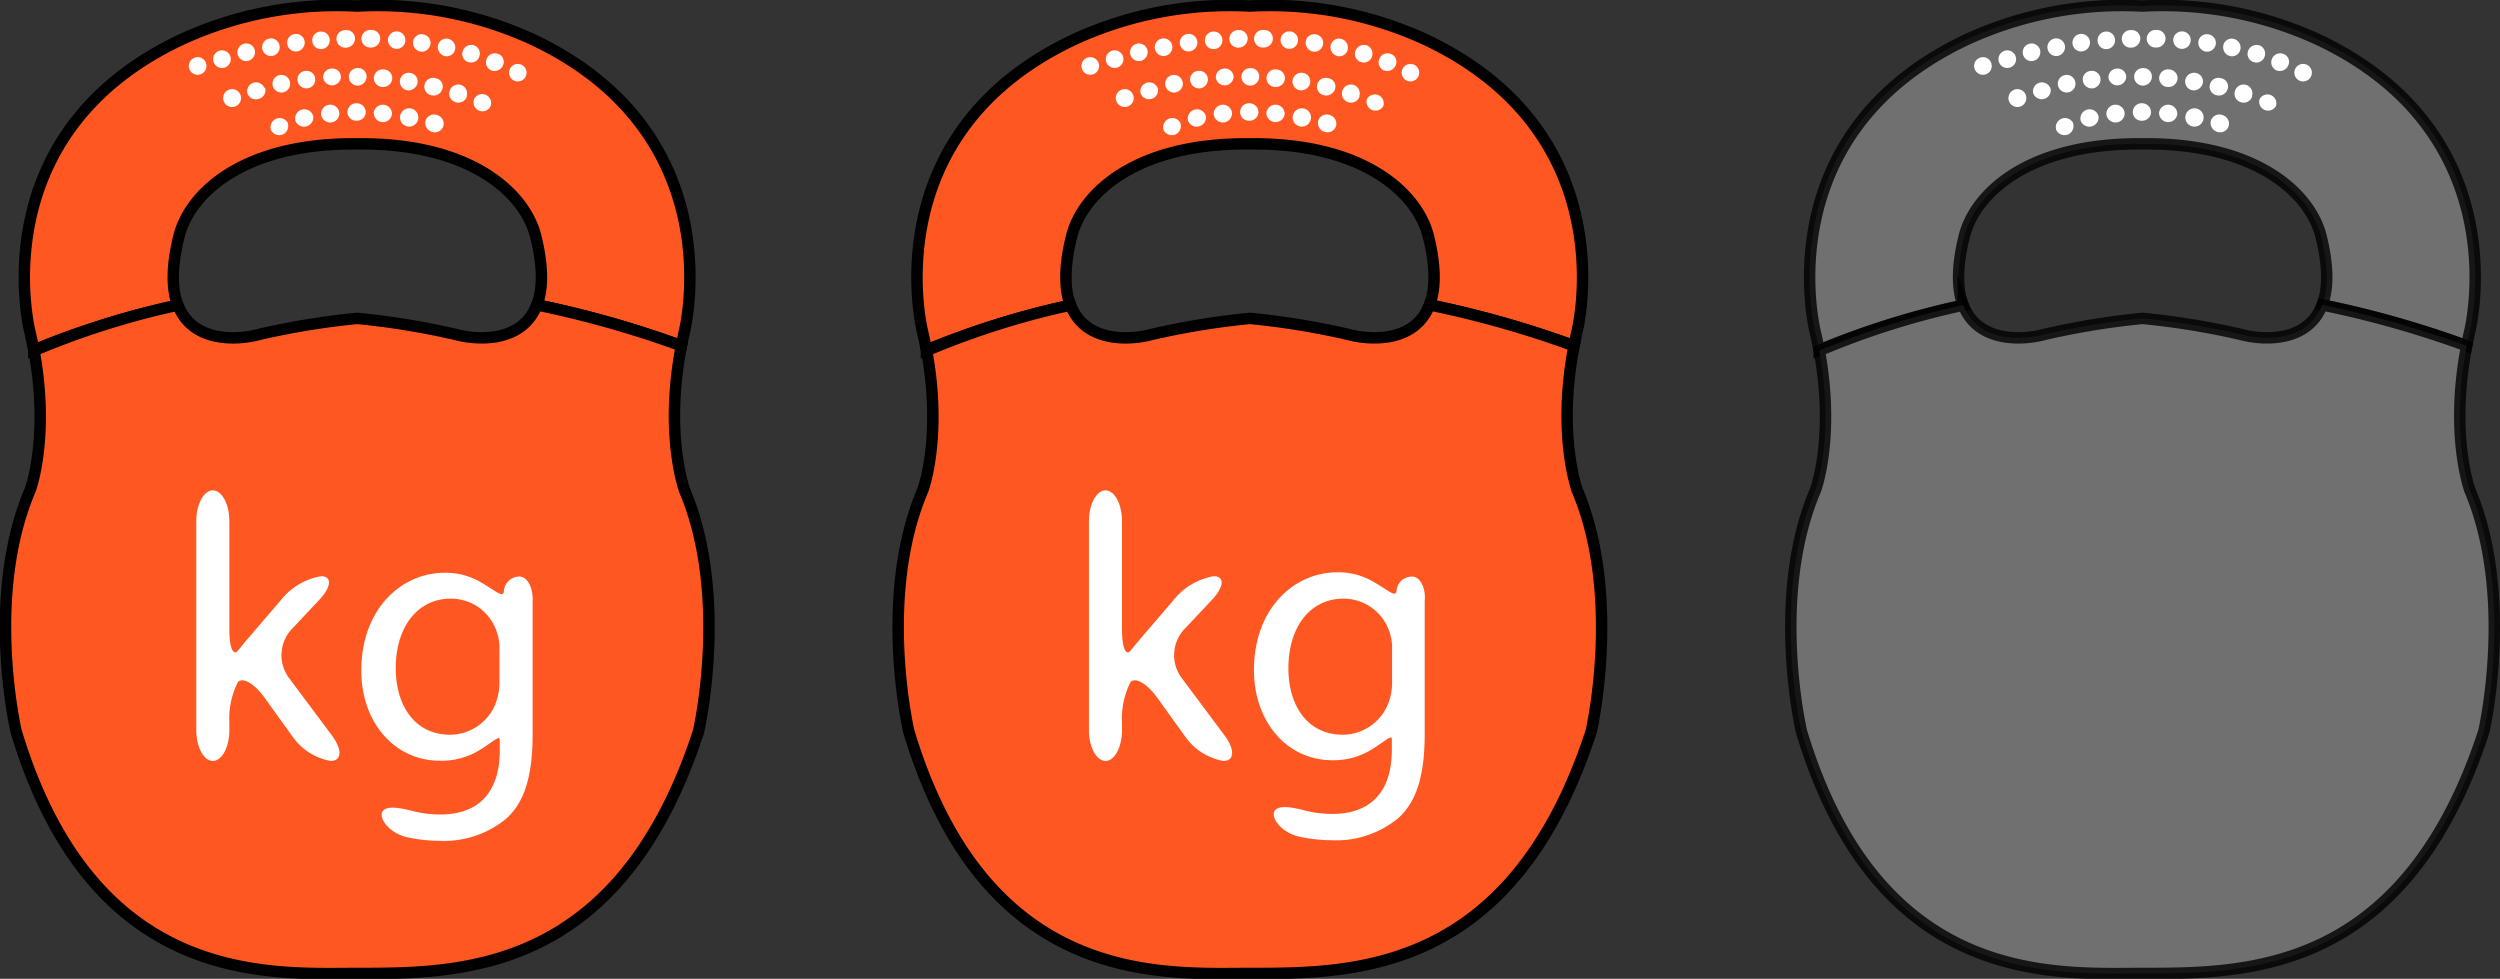<svg id="Layer_1" data-name="Layer 1" xmlns="http://www.w3.org/2000/svg" viewBox="0 0 218.45 85.53"><rect x="0" y="0" width="218.45" height="85.53" fill="#333333" stroke="none"/><title>rate_2</title><path d="M27.1,127c.93-3.71,5.56-8.17,15.58-8.07,10-.1,14.66,4.36,15.59,8.07.69,2.76.61,4.7.1,6A88.54,88.54,0,0,1,71,136.58c.08-.38.15-.76.24-1.15,0,0,4.47-17.26-13.21-25.61a32.48,32.48,0,0,0-15.37-2.93,32.46,32.46,0,0,0-15.36,2.93c-17.68,8.35-13.21,25.61-13.21,25.61.12.52.22,1,.32,1.52A70.11,70.11,0,0,1,27,133.06C26.49,131.71,26.41,129.76,27.1,127Z" transform="translate(-11.46 -106.36)" fill="#ff5722" stroke="#000" stroke-miterlimit="10"/><path d="M71,136.58A88.54,88.54,0,0,0,58.37,133c-1.28,3.34-5.24,3.1-7.15,2.57a67.39,67.39,0,0,0-8.54-1.39,67.34,67.34,0,0,0-8.53,1.39c-1.91.53-5.86.77-7.14-2.55A70.11,70.11,0,0,0,14.43,137c1.39,7.55-.32,12.15-.32,12.15-4,9.31-1.24,21.12-1.24,21.12,6.71,22.27,22,21.16,29.81,21.15,9.14,0,22.92,0,29.82-21.15,0,0,2.72-11.81-1.24-21.12C71.26,149.1,69.5,144.34,71,136.58Z" transform="translate(-11.46 -106.36)" fill="#ff5722" stroke="#000" stroke-miterlimit="10"/><path d="M36.66,165.53a3.34,3.34,0,0,1,.24-4.14l2.52-2.68c1-1.09,1.06-2,.09-2A5.74,5.74,0,0,0,36,158.8l-3,3.5-.75.91c-.41.51-.75-.29-.75-1.79v-9.5c0-1.5-.64-2.71-1.44-2.71s-1.45,1.21-1.45,2.71v18.23c0,1.49.65,2.7,1.45,2.7s1.44-1.21,1.44-2.7v-.65a7,7,0,0,1,.75-3.54c.42-.46,1.46.15,2.33,1.37l2.4,3.33a5.16,5.16,0,0,0,3.37,2.19c1,0,1-1,.16-2.16Z" transform="translate(-11.46 -106.36)" fill="#fff"/><path d="M56.85,156.74A1.35,1.35,0,0,0,55.49,158c-.05.67-.68,0-2-.75a6,6,0,0,0-3.2-.84c-3.7,0-7.26,3.1-7.26,8.56,0,4.46,2.86,7.86,6.86,7.86A6.33,6.33,0,0,0,53.2,172c1.29-.76,1.93-1.46,1.93-1v.9c0,4.06-2.2,5.63-5.19,5.63a9.91,9.91,0,0,1-2.46-.31c-1.32-.35-2.43-.46-2.64.15s.68,1.78,2.13,2.13a13.16,13.16,0,0,0,2.87.33,8.54,8.54,0,0,0,5.86-1.94c1.56-1.4,2.3-3.66,2.3-7.35v-9.36c0-.85,0-1.58,0-2.22C58.07,157.73,57.55,156.74,56.85,156.74ZM55.1,166a5,5,0,0,1-.24,1.56,4.29,4.29,0,0,1-4.06,3c-3.16,0-4.76-2.63-4.76-5.8,0-3.73,2-6.09,4.79-6.09a4.22,4.22,0,0,1,4.1,3.1,3.94,3.94,0,0,1,.17,1.33Z" transform="translate(-11.46 -106.36)" fill="#fff"/><path d="M29.46,111.88a.77.77,0,0,1-1.46.49.77.77,0,1,1,1.46-.49Z" transform="translate(-11.46 -106.36)" fill="#fff"/><path d="M31.58,111.27a.77.77,0,1,1-1.48.41.77.77,0,0,1,1.48-.41Z" transform="translate(-11.46 -106.36)" fill="#fff"/><path d="M33.73,110.76a.8.8,0,0,1-.58.92.77.77,0,0,1-.35-1.5A.77.77,0,0,1,33.73,110.76Z" transform="translate(-11.46 -106.36)" fill="#fff"/><path d="M35.89,110.35a.78.78,0,0,1-.61.89.77.77,0,1,1,.61-.89Z" transform="translate(-11.46 -106.36)" fill="#fff"/><path d="M38.08,110a.78.78,0,0,1-.66.85.76.76,0,0,1-.86-.64.77.77,0,0,1,.65-.88A.76.76,0,0,1,38.08,110Z" transform="translate(-11.46 -106.36)" fill="#fff"/><path d="M40.27,109.83a.77.77,0,0,1-.69.82.75.75,0,0,1-.83-.69.76.76,0,0,1,.69-.84A.75.75,0,0,1,40.27,109.83Z" transform="translate(-11.46 -106.36)" fill="#fff"/><path d="M42.48,109.73a.8.8,0,0,1-.74.79.77.77,0,1,1-.05-1.53A.74.74,0,0,1,42.48,109.73Z" transform="translate(-11.46 -106.36)" fill="#fff"/><path d="M44.68,109.76a.78.78,0,0,1-.78.75.77.77,0,1,1,0-1.53A.74.74,0,0,1,44.68,109.76Z" transform="translate(-11.46 -106.36)" fill="#fff"/><path d="M46.88,109.93a.77.77,0,0,1-.82.7.78.78,0,0,1-.7-.83.76.76,0,1,1,1.52.13Z" transform="translate(-11.46 -106.36)" fill="#fff"/><path d="M49.07,110.24a.77.77,0,0,1-.87.63.78.78,0,0,1-.64-.88.73.73,0,0,1,.86-.63A.76.76,0,0,1,49.07,110.24Z" transform="translate(-11.46 -106.36)" fill="#fff"/><path d="M51.22,110.7a.75.75,0,0,1-.9.56.8.8,0,0,1-.59-.91.74.74,0,0,1,.92-.59A.78.78,0,0,1,51.22,110.7Z" transform="translate(-11.46 -106.36)" fill="#fff"/><path d="M53.34,111.31a.75.75,0,0,1-.94.48.74.74,0,0,1-.52-.92.79.79,0,0,1,1-.55A.77.77,0,0,1,53.34,111.31Z" transform="translate(-11.46 -106.36)" fill="#fff"/><path d="M55.41,112.07a.8.8,0,0,1-1,.45.76.76,0,0,1-.43-1,.77.77,0,0,1,1-.45A.73.73,0,0,1,55.41,112.07Z" transform="translate(-11.46 -106.36)" fill="#fff"/><path d="M57.39,113.05a.76.76,0,1,1-1.37-.68.76.76,0,1,1,1.37.68Z" transform="translate(-11.46 -106.36)" fill="#fff"/><path d="M32.47,114.65a.78.78,0,0,1-1.46.56.78.78,0,0,1,1.46-.56Z" transform="translate(-11.46 -106.36)" fill="#fff"/><path d="M34.61,114a.77.77,0,0,1-.54,1,.78.78,0,0,1-1-.51.78.78,0,0,1,1.49-.44Z" transform="translate(-11.46 -106.36)" fill="#fff"/><path d="M36.8,113.54a.76.76,0,0,1-.61.89.77.77,0,1,1,.61-.89Z" transform="translate(-11.46 -106.36)" fill="#fff"/><path d="M39,113.23a.78.78,0,0,1-.67.85.79.79,0,0,1-.87-.66.74.74,0,0,1,.67-.86A.75.75,0,0,1,39,113.23Z" transform="translate(-11.46 -106.36)" fill="#fff"/><path d="M41.25,113.07a.78.78,0,0,1-1.55.09.76.76,0,0,1,.74-.81A.75.75,0,0,1,41.25,113.07Z" transform="translate(-11.46 -106.36)" fill="#fff"/><path d="M43.49,113.09a.79.79,0,0,1-.79.75.77.77,0,0,1-.76-.77.76.76,0,0,1,.79-.76A.73.73,0,0,1,43.49,113.09Z" transform="translate(-11.46 -106.36)" fill="#fff"/><path d="M45.73,113.28a.79.79,0,0,1-.85.68.77.77,0,1,1,.14-1.53A.76.76,0,0,1,45.73,113.28Z" transform="translate(-11.46 -106.36)" fill="#fff"/><path d="M47.94,113.62a.81.81,0,0,1-.9.63.77.77,0,1,1,.26-1.52A.75.75,0,0,1,47.94,113.62Z" transform="translate(-11.46 -106.36)" fill="#fff"/><path d="M50.12,114.12a.8.8,0,0,1-.94.57.77.77,0,1,1,.37-1.49A.73.73,0,0,1,50.12,114.12Z" transform="translate(-11.46 -106.36)" fill="#fff"/><path d="M52.26,114.79a.79.79,0,0,1-1,.5.77.77,0,0,1-.5-1,.77.77,0,0,1,1.48.46Z" transform="translate(-11.46 -106.36)" fill="#fff"/><path d="M54.34,115.61A.78.78,0,0,1,52.9,115a.78.78,0,0,1,1.44.58Z" transform="translate(-11.46 -106.36)" fill="#fff"/><path d="M36.6,117.12a.8.8,0,0,1-.46,1,.81.81,0,0,1-1-.39.8.8,0,0,1,1.48-.6Z" transform="translate(-11.46 -106.36)" fill="#fff"/><path d="M38.83,116.52a.81.81,0,0,1-1.56.39.8.8,0,0,1,1.56-.39Z" transform="translate(-11.46 -106.36)" fill="#fff"/><path d="M41.11,116.21a.8.8,0,0,1-.7.85.82.82,0,0,1-.89-.65.8.8,0,0,1,1.59-.2Z" transform="translate(-11.46 -106.36)" fill="#fff"/><path d="M43.42,116.17a.78.78,0,0,1-.8.74.77.77,0,0,1-.8-.73.78.78,0,0,1,.79-.8A.8.8,0,0,1,43.42,116.17Z" transform="translate(-11.46 -106.36)" fill="#fff"/><path d="M45.71,116.35a.8.8,0,0,1-1.59-.16.8.8,0,0,1,1.59.16Z" transform="translate(-11.46 -106.36)" fill="#fff"/><path d="M48,116.77a.8.8,0,1,1-.63-.93A.8.8,0,0,1,48,116.77Z" transform="translate(-11.46 -106.36)" fill="#fff"/><path d="M50.2,117.38a.78.78,0,0,1-1,.5.81.81,0,0,1-.56-.95.77.77,0,0,1,1-.52A.78.78,0,0,1,50.2,117.38Z" transform="translate(-11.46 -106.36)" fill="#fff"/><path d="M105.1,127c.93-3.71,5.56-8.17,15.58-8.07,10-.1,14.66,4.36,15.59,8.07.69,2.76.61,4.7.1,6A88.54,88.54,0,0,1,149,136.58c.08-.38.15-.76.24-1.15,0,0,4.47-17.26-13.21-25.61a32.48,32.48,0,0,0-15.37-2.93,32.46,32.46,0,0,0-15.36,2.93c-17.68,8.35-13.21,25.61-13.21,25.61.12.52.22,1,.32,1.52A70.11,70.11,0,0,1,105,133.06C104.49,131.71,104.41,129.76,105.1,127Z" transform="translate(-11.46 -106.36)" fill="#ff5722" stroke="#000" stroke-miterlimit="10"/><path d="M149,136.58A88.54,88.54,0,0,0,136.37,133c-1.28,3.34-5.24,3.1-7.15,2.57a67.39,67.39,0,0,0-8.54-1.39,67.34,67.34,0,0,0-8.53,1.39c-1.91.53-5.86.77-7.14-2.55A70.11,70.11,0,0,0,92.43,137c1.39,7.55-.32,12.15-.32,12.15-4,9.31-1.24,21.12-1.24,21.12,6.71,22.27,22,21.16,29.81,21.15,9.14,0,22.92,0,29.82-21.15,0,0,2.72-11.81-1.24-21.12C149.26,149.1,147.5,144.34,149,136.58Z" transform="translate(-11.46 -106.36)" fill="#ff5722" stroke="#000" stroke-miterlimit="10"/><path d="M114.66,165.53a3.34,3.34,0,0,1,.24-4.14l2.52-2.68c1-1.09,1.06-2,.09-2A5.74,5.74,0,0,0,114,158.8l-3,3.5-.75.91c-.41.51-.75-.29-.75-1.79v-9.5c0-1.5-.64-2.71-1.44-2.71s-1.45,1.21-1.45,2.71v18.23c0,1.49.65,2.7,1.45,2.7s1.44-1.21,1.44-2.7v-.65a7,7,0,0,1,.75-3.54c.42-.46,1.46.15,2.33,1.37l2.4,3.33a5.16,5.16,0,0,0,3.37,2.19c1,0,1-1,.16-2.16Z" transform="translate(-11.46 -106.36)" fill="#fff"/><path d="M134.85,156.74a1.35,1.35,0,0,0-1.36,1.22c-.05.67-.68,0-2-.75a6,6,0,0,0-3.2-.84c-3.7,0-7.26,3.1-7.26,8.56,0,4.46,2.86,7.86,6.86,7.86a6.33,6.33,0,0,0,3.26-.84c1.29-.76,1.93-1.46,1.93-1v.9c0,4.06-2.2,5.63-5.19,5.63a9.91,9.91,0,0,1-2.46-.31c-1.32-.35-2.43-.46-2.64.15s.68,1.78,2.13,2.13a13.16,13.16,0,0,0,2.87.33,8.54,8.54,0,0,0,5.86-1.94c1.56-1.4,2.3-3.66,2.3-7.35v-9.36c0-.85,0-1.58,0-2.22C136.07,157.73,135.55,156.74,134.85,156.74ZM133.1,166a5,5,0,0,1-.24,1.56,4.29,4.29,0,0,1-4.06,3c-3.16,0-4.76-2.63-4.76-5.8,0-3.73,2-6.09,4.79-6.09a4.22,4.22,0,0,1,4.1,3.1,3.94,3.94,0,0,1,.17,1.33Z" transform="translate(-11.46 -106.36)" fill="#fff"/><path d="M107.46,111.88a.77.77,0,0,1-1.46.49.77.77,0,1,1,1.46-.49Z" transform="translate(-11.46 -106.36)" fill="#fff"/><path d="M109.58,111.27a.77.77,0,1,1-1.48.41.77.77,0,0,1,1.48-.41Z" transform="translate(-11.46 -106.36)" fill="#fff"/><path d="M111.73,110.76a.8.8,0,0,1-.58.92.77.77,0,0,1-.35-1.5A.77.77,0,0,1,111.73,110.76Z" transform="translate(-11.46 -106.36)" fill="#fff"/><path d="M113.89,110.35a.78.78,0,0,1-.61.89.77.77,0,1,1,.61-.89Z" transform="translate(-11.46 -106.36)" fill="#fff"/><path d="M116.08,110a.78.78,0,0,1-.66.85.76.76,0,0,1-.86-.64.77.77,0,0,1,.65-.88A.76.76,0,0,1,116.08,110Z" transform="translate(-11.46 -106.36)" fill="#fff"/><path d="M118.27,109.83a.77.77,0,0,1-.69.82.75.75,0,0,1-.83-.69.76.76,0,0,1,.69-.84A.75.75,0,0,1,118.27,109.83Z" transform="translate(-11.46 -106.36)" fill="#fff"/><path d="M120.48,109.73a.8.8,0,0,1-.74.79.77.77,0,1,1,0-1.53A.74.74,0,0,1,120.48,109.73Z" transform="translate(-11.46 -106.36)" fill="#fff"/><path d="M122.68,109.76a.78.78,0,0,1-.78.75.77.77,0,1,1,0-1.53A.74.74,0,0,1,122.68,109.76Z" transform="translate(-11.46 -106.36)" fill="#fff"/><path d="M124.88,109.93a.77.77,0,0,1-.82.7.78.78,0,0,1-.7-.83.76.76,0,1,1,1.52.13Z" transform="translate(-11.46 -106.36)" fill="#fff"/><path d="M127.07,110.24a.77.77,0,0,1-.87.63.78.78,0,0,1-.64-.88.73.73,0,0,1,.86-.63A.76.76,0,0,1,127.07,110.24Z" transform="translate(-11.46 -106.36)" fill="#fff"/><path d="M129.22,110.7a.75.75,0,0,1-.9.56.8.8,0,0,1-.59-.91.74.74,0,0,1,.92-.59A.78.78,0,0,1,129.22,110.7Z" transform="translate(-11.46 -106.36)" fill="#fff"/><path d="M131.34,111.31a.75.75,0,0,1-.94.48.74.74,0,0,1-.52-.92.79.79,0,0,1,1-.55A.77.77,0,0,1,131.34,111.31Z" transform="translate(-11.46 -106.36)" fill="#fff"/><path d="M133.41,112.07a.8.8,0,0,1-1,.45.76.76,0,0,1-.43-1,.77.77,0,0,1,1-.45A.73.73,0,0,1,133.41,112.07Z" transform="translate(-11.46 -106.36)" fill="#fff"/><path d="M135.39,113.05a.76.76,0,1,1-1.37-.68.76.76,0,1,1,1.37.68Z" transform="translate(-11.46 -106.36)" fill="#fff"/><path d="M110.47,114.65a.78.78,0,0,1-1.46.56.78.78,0,1,1,1.46-.56Z" transform="translate(-11.46 -106.36)" fill="#fff"/><path d="M112.61,114a.77.77,0,0,1-.54,1,.78.78,0,0,1-.95-.51.78.78,0,0,1,1.49-.44Z" transform="translate(-11.46 -106.36)" fill="#fff"/><path d="M114.8,113.54a.76.76,0,0,1-.61.89.77.77,0,1,1,.61-.89Z" transform="translate(-11.46 -106.36)" fill="#fff"/><path d="M117,113.23a.78.78,0,0,1-.67.85.79.79,0,0,1-.87-.66.74.74,0,0,1,.67-.86A.75.75,0,0,1,117,113.23Z" transform="translate(-11.46 -106.36)" fill="#fff"/><path d="M119.25,113.07a.78.78,0,0,1-1.55.09.76.76,0,0,1,.74-.81A.75.75,0,0,1,119.25,113.07Z" transform="translate(-11.46 -106.36)" fill="#fff"/><path d="M121.49,113.09a.79.79,0,0,1-.79.75.77.77,0,0,1-.76-.77.76.76,0,0,1,.79-.76A.73.73,0,0,1,121.49,113.09Z" transform="translate(-11.46 -106.36)" fill="#fff"/><path d="M123.73,113.28a.79.79,0,0,1-.85.68.77.77,0,1,1,.14-1.53A.76.76,0,0,1,123.73,113.28Z" transform="translate(-11.46 -106.36)" fill="#fff"/><path d="M125.94,113.62a.81.81,0,0,1-.9.63.77.77,0,1,1,.26-1.52A.75.75,0,0,1,125.94,113.62Z" transform="translate(-11.46 -106.36)" fill="#fff"/><path d="M128.12,114.12a.8.8,0,0,1-.94.57.77.77,0,1,1,.37-1.49A.73.73,0,0,1,128.12,114.12Z" transform="translate(-11.46 -106.36)" fill="#fff"/><path d="M130.26,114.79a.79.79,0,0,1-1,.5.77.77,0,0,1-.5-1,.77.77,0,0,1,1.48.46Z" transform="translate(-11.46 -106.36)" fill="#fff"/><path d="M132.34,115.61a.78.78,0,0,1-1.44-.58.78.78,0,0,1,1.44.58Z" transform="translate(-11.46 -106.36)" fill="#fff"/><path d="M114.6,117.12a.8.8,0,0,1-.46,1,.81.81,0,0,1-1-.39.8.8,0,0,1,1.48-.6Z" transform="translate(-11.46 -106.36)" fill="#fff"/><path d="M116.83,116.52a.81.81,0,0,1-1.56.39.8.8,0,0,1,1.56-.39Z" transform="translate(-11.46 -106.36)" fill="#fff"/><path d="M119.11,116.21a.8.8,0,0,1-.7.85.82.82,0,0,1-.89-.65.8.8,0,0,1,1.59-.2Z" transform="translate(-11.46 -106.36)" fill="#fff"/><path d="M121.42,116.17a.78.78,0,0,1-.8.74.77.77,0,0,1-.8-.73.78.78,0,0,1,.79-.8A.8.8,0,0,1,121.42,116.17Z" transform="translate(-11.46 -106.36)" fill="#fff"/><path d="M123.71,116.35a.8.8,0,0,1-1.59-.16.8.8,0,0,1,1.59.16Z" transform="translate(-11.46 -106.36)" fill="#fff"/><path d="M126,116.77a.8.8,0,1,1-.63-.93A.8.8,0,0,1,126,116.77Z" transform="translate(-11.46 -106.36)" fill="#fff"/><path d="M128.2,117.38a.78.78,0,0,1-1,.5.81.81,0,0,1-.56-.95.77.77,0,0,1,1-.52A.78.78,0,0,1,128.2,117.38Z" transform="translate(-11.46 -106.36)" fill="#fff"/><path d="M183.1,127c.93-3.71,5.56-8.17,15.58-8.07,10-.1,14.66,4.36,15.59,8.07.69,2.76.61,4.7.1,6A88.54,88.54,0,0,1,227,136.58c.08-.38.15-.76.24-1.15,0,0,4.47-17.26-13.21-25.61a32.48,32.48,0,0,0-15.37-2.93,32.46,32.46,0,0,0-15.36,2.93c-17.68,8.35-13.21,25.61-13.21,25.61.12.52.22,1,.32,1.52A70.11,70.11,0,0,1,183,133.06C182.49,131.71,182.41,129.76,183.1,127Z" transform="translate(-11.46 -106.36)" fill="gray" stroke="#000" stroke-miterlimit="10" opacity="0.8"/><path d="M227,136.58A88.54,88.54,0,0,0,214.37,133c-1.28,3.34-5.24,3.1-7.15,2.57a67.39,67.39,0,0,0-8.54-1.39,67.34,67.34,0,0,0-8.53,1.39c-1.91.53-5.86.77-7.14-2.55A70.11,70.11,0,0,0,170.43,137c1.39,7.55-.32,12.15-.32,12.15-4,9.31-1.24,21.12-1.24,21.12,6.71,22.27,22,21.16,29.81,21.15,9.14,0,22.92,0,29.82-21.15,0,0,2.72-11.81-1.24-21.12C227.26,149.1,225.5,144.34,227,136.58Z" transform="translate(-11.46 -106.36)" fill="gray" stroke="#000" stroke-miterlimit="10" opacity="0.8"/><path d="M185.46,111.88a.77.77,0,0,1-1.46.49.77.77,0,1,1,1.46-.49Z" transform="translate(-11.46 -106.36)" fill="#fff"/><path d="M187.58,111.27a.77.77,0,1,1-1.48.41.77.77,0,0,1,1.48-.41Z" transform="translate(-11.46 -106.36)" fill="#fff"/><path d="M189.73,110.76a.8.8,0,0,1-.58.92.77.77,0,0,1-.35-1.5A.77.77,0,0,1,189.73,110.76Z" transform="translate(-11.46 -106.36)" fill="#fff"/><path d="M191.89,110.35a.78.78,0,0,1-.61.89.77.77,0,1,1,.61-.89Z" transform="translate(-11.46 -106.36)" fill="#fff"/><path d="M194.08,110a.78.78,0,0,1-.66.85.76.76,0,0,1-.86-.64.77.77,0,0,1,.65-.88A.76.76,0,0,1,194.08,110Z" transform="translate(-11.46 -106.36)" fill="#fff"/><path d="M196.27,109.83a.77.77,0,0,1-.69.82.75.75,0,0,1-.83-.69.76.76,0,0,1,.69-.84A.75.75,0,0,1,196.27,109.83Z" transform="translate(-11.46 -106.36)" fill="#fff"/><path d="M198.48,109.73a.8.8,0,0,1-.74.79.77.77,0,1,1-.05-1.53A.74.74,0,0,1,198.48,109.73Z" transform="translate(-11.46 -106.36)" fill="#fff"/><path d="M200.68,109.76a.78.78,0,0,1-.78.75.77.77,0,1,1,0-1.53A.74.74,0,0,1,200.68,109.76Z" transform="translate(-11.46 -106.36)" fill="#fff"/><path d="M202.88,109.93a.77.77,0,0,1-.82.7.78.78,0,0,1-.7-.83.76.76,0,1,1,1.52.13Z" transform="translate(-11.46 -106.36)" fill="#fff"/><path d="M205.07,110.24a.77.77,0,0,1-.87.63.78.78,0,0,1-.64-.88.73.73,0,0,1,.86-.63A.76.76,0,0,1,205.07,110.24Z" transform="translate(-11.46 -106.36)" fill="#fff"/><path d="M207.22,110.7a.75.75,0,0,1-.9.56.8.8,0,0,1-.59-.91.74.74,0,0,1,.92-.59A.78.78,0,0,1,207.22,110.7Z" transform="translate(-11.46 -106.36)" fill="#fff"/><path d="M209.34,111.31a.75.75,0,0,1-.94.48.74.74,0,0,1-.52-.92.79.79,0,0,1,1-.55A.77.77,0,0,1,209.34,111.31Z" transform="translate(-11.46 -106.36)" fill="#fff"/><path d="M211.41,112.07a.8.8,0,0,1-1,.45.76.76,0,0,1-.43-1,.77.77,0,0,1,1-.45A.73.73,0,0,1,211.41,112.07Z" transform="translate(-11.46 -106.36)" fill="#fff"/><path d="M213.39,113.05a.76.76,0,1,1-1.37-.68.76.76,0,1,1,1.37.68Z" transform="translate(-11.46 -106.36)" fill="#fff"/><path d="M188.47,114.65a.78.78,0,0,1-1.46.56.78.78,0,1,1,1.46-.56Z" transform="translate(-11.46 -106.36)" fill="#fff"/><path d="M190.61,114a.77.77,0,0,1-.54,1,.78.78,0,0,1-.95-.51.78.78,0,0,1,1.49-.44Z" transform="translate(-11.46 -106.36)" fill="#fff"/><path d="M192.8,113.54a.76.76,0,0,1-.61.89.77.77,0,1,1,.61-.89Z" transform="translate(-11.46 -106.36)" fill="#fff"/><path d="M195,113.23a.78.78,0,0,1-.67.85.79.79,0,0,1-.87-.66.74.74,0,0,1,.67-.86A.75.75,0,0,1,195,113.23Z" transform="translate(-11.46 -106.36)" fill="#fff"/><path d="M197.25,113.07a.78.78,0,0,1-1.55.09.76.76,0,0,1,.74-.81A.75.75,0,0,1,197.25,113.07Z" transform="translate(-11.46 -106.36)" fill="#fff"/><path d="M199.49,113.09a.79.79,0,0,1-.79.75.77.77,0,0,1-.76-.77.76.76,0,0,1,.79-.76A.73.73,0,0,1,199.49,113.09Z" transform="translate(-11.46 -106.36)" fill="#fff"/><path d="M201.73,113.28a.79.79,0,0,1-.85.68.77.77,0,1,1,.14-1.53A.76.76,0,0,1,201.73,113.28Z" transform="translate(-11.46 -106.36)" fill="#fff"/><path d="M203.94,113.62a.81.81,0,0,1-.9.63.77.77,0,1,1,.26-1.52A.75.75,0,0,1,203.94,113.62Z" transform="translate(-11.46 -106.36)" fill="#fff"/><path d="M206.12,114.12a.8.8,0,0,1-.94.57.77.77,0,1,1,.37-1.49A.73.73,0,0,1,206.12,114.12Z" transform="translate(-11.46 -106.36)" fill="#fff"/><path d="M208.26,114.79a.79.79,0,0,1-1,.5.77.77,0,0,1-.5-1,.77.77,0,0,1,1.48.46Z" transform="translate(-11.46 -106.36)" fill="#fff"/><path d="M210.34,115.61a.78.78,0,0,1-1.44-.58.78.78,0,0,1,1.44.58Z" transform="translate(-11.46 -106.36)" fill="#fff"/><path d="M192.6,117.12a.8.8,0,0,1-.46,1,.81.81,0,0,1-1-.39.8.8,0,0,1,1.48-.6Z" transform="translate(-11.46 -106.36)" fill="#fff"/><path d="M194.83,116.52a.81.81,0,0,1-1.56.39.8.8,0,0,1,1.56-.39Z" transform="translate(-11.46 -106.36)" fill="#fff"/><path d="M197.11,116.21a.8.8,0,0,1-.7.85.82.82,0,0,1-.89-.65.8.8,0,0,1,1.59-.2Z" transform="translate(-11.46 -106.36)" fill="#fff"/><path d="M199.42,116.17a.78.78,0,0,1-.8.74.77.77,0,0,1-.8-.73.78.78,0,0,1,.79-.8A.8.8,0,0,1,199.42,116.17Z" transform="translate(-11.46 -106.36)" fill="#fff"/><path d="M201.71,116.35a.8.8,0,0,1-1.59-.16.8.8,0,0,1,1.59.16Z" transform="translate(-11.46 -106.36)" fill="#fff"/><path d="M204,116.77a.8.8,0,1,1-.63-.93A.8.8,0,0,1,204,116.77Z" transform="translate(-11.46 -106.36)" fill="#fff"/><path d="M206.2,117.38a.78.78,0,0,1-1,.5.81.81,0,0,1-.56-.95.77.77,0,0,1,1-.52A.78.78,0,0,1,206.2,117.38Z" transform="translate(-11.46 -106.36)" fill="#fff"/></svg>